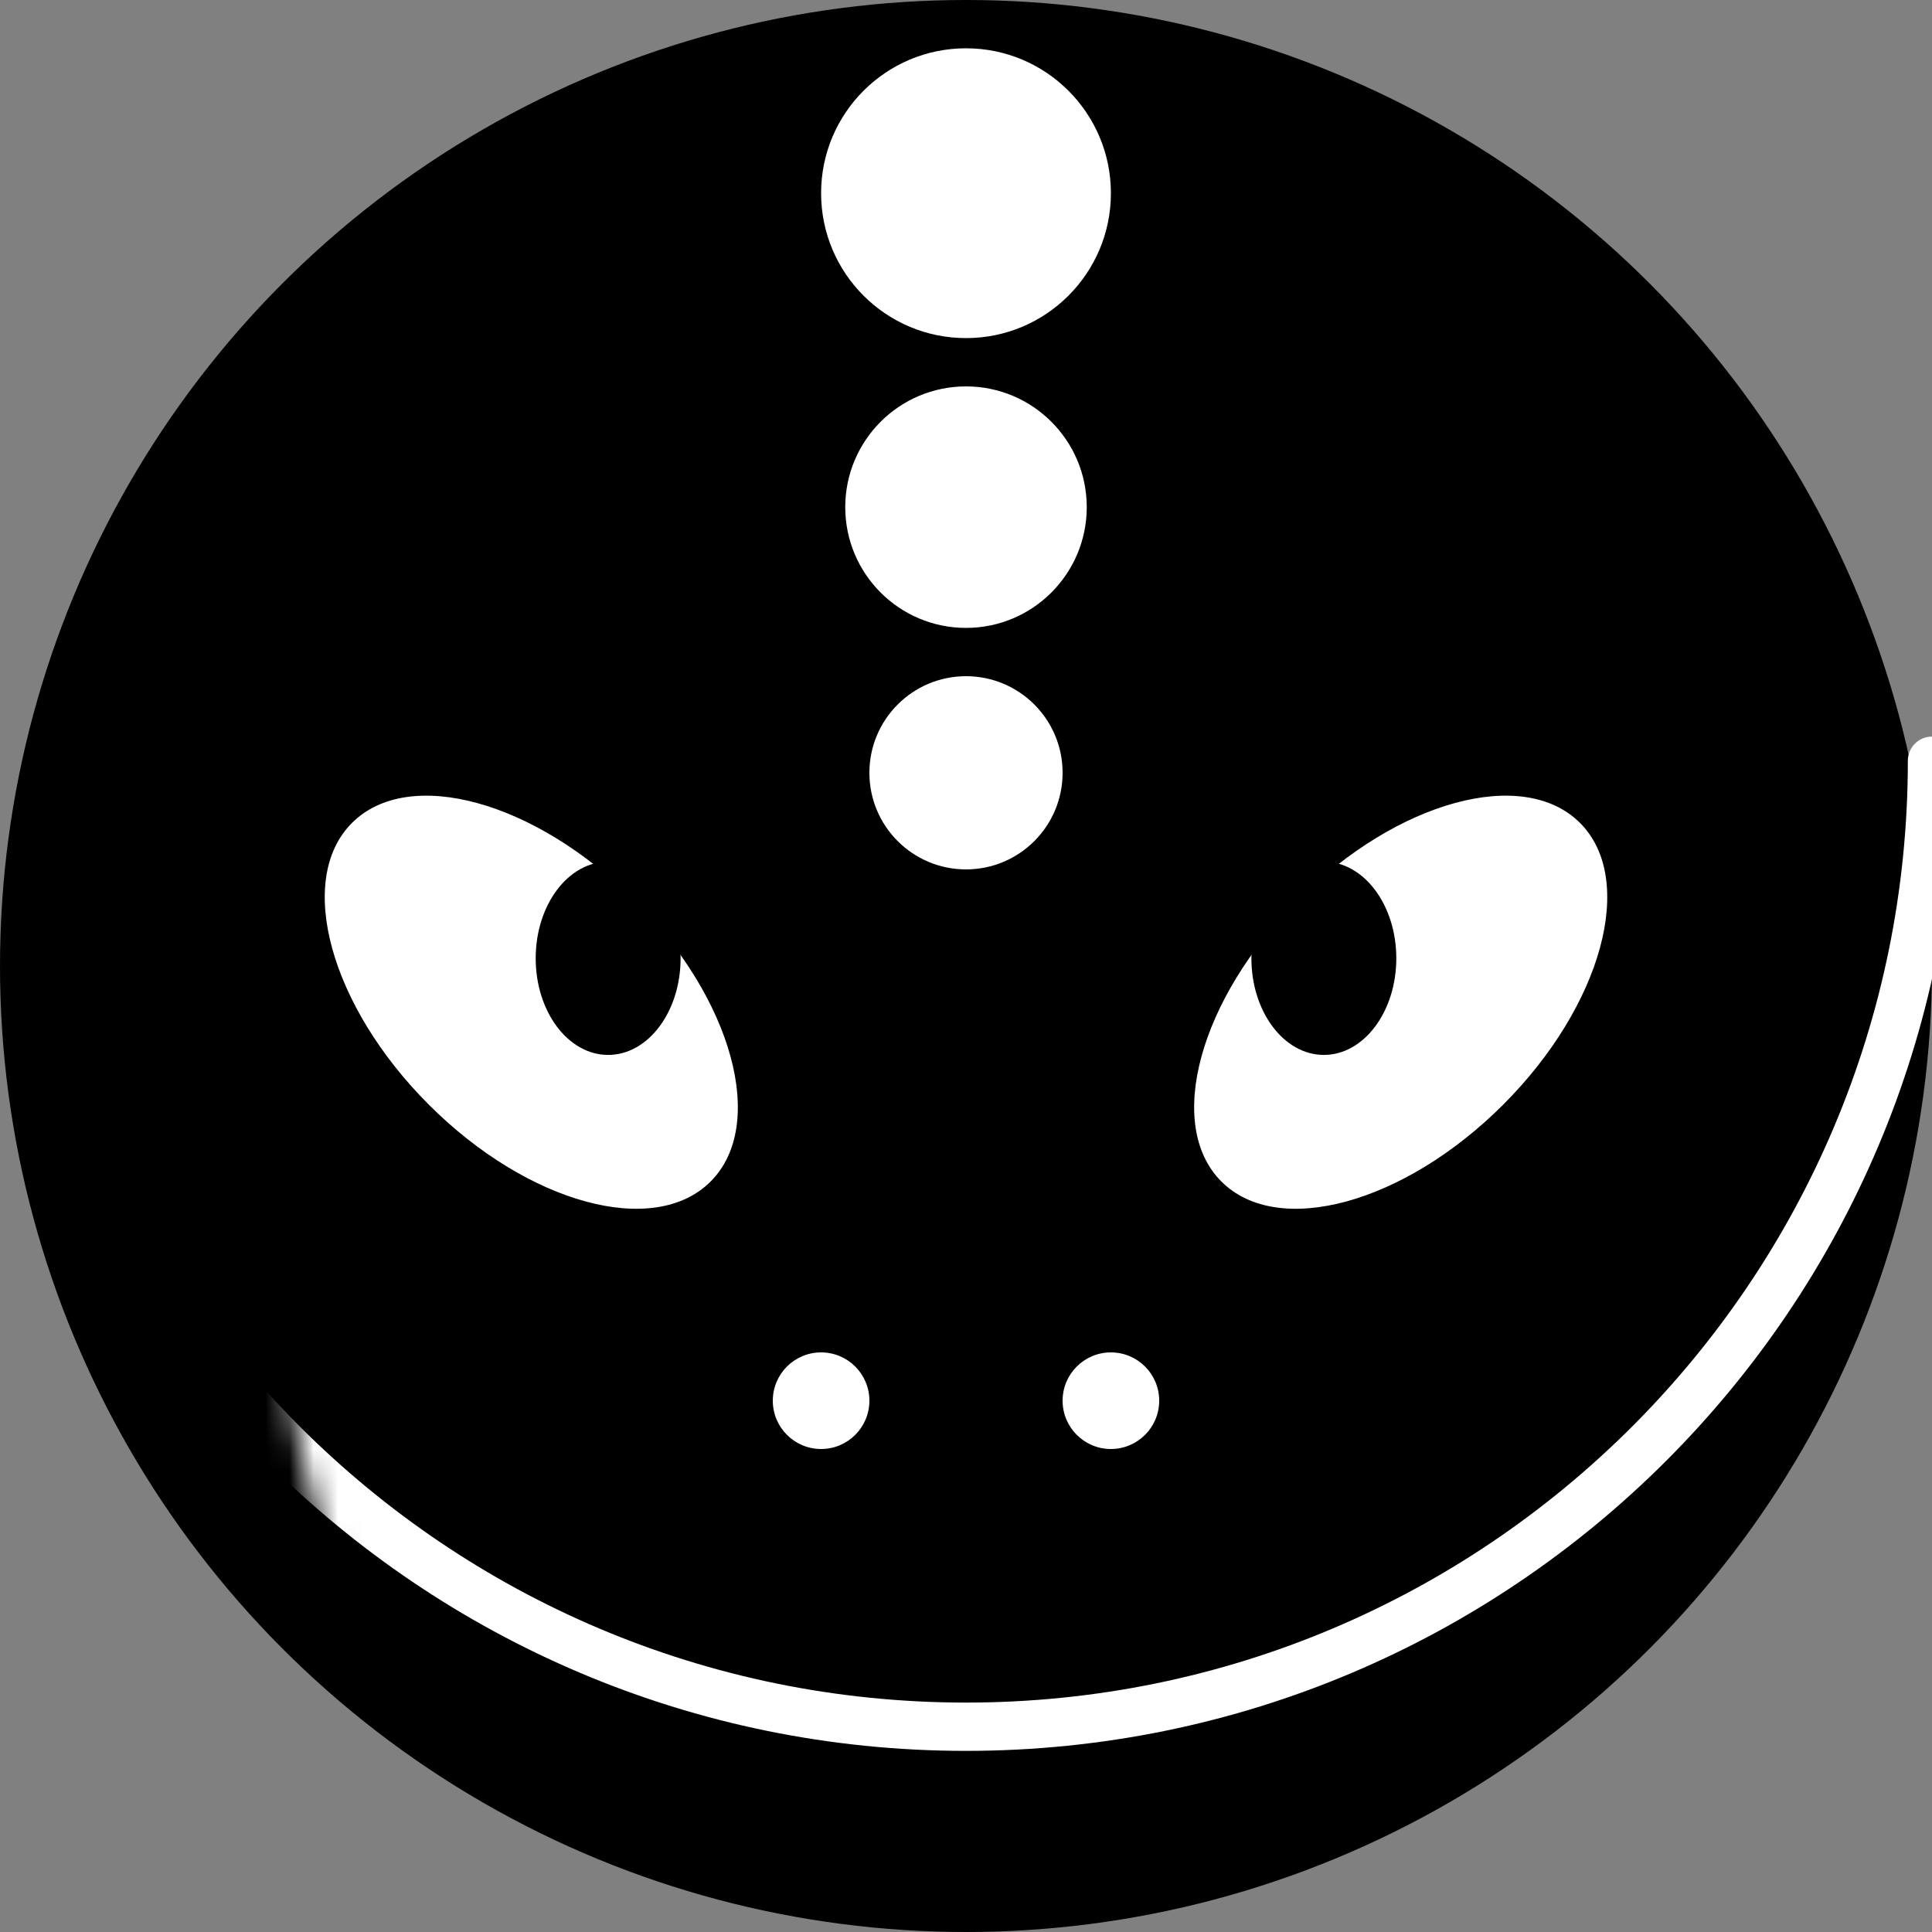 <?xml version="1.0" encoding="UTF-8"?>
<svg width="80px" height="80px" viewBox="0 0 80 80" version="1.1" xmlns="http://www.w3.org/2000/svg" xmlns:xlink="http://www.w3.org/1999/xlink">
    <rect x="0" y="0" width="80" height="80" fill="#808080" stroke="none"/>
    <!-- Generator: Sketch 63.1 (92452) - https://sketch.com -->
    <title>anais-gendry</title>
    <desc>Created with Sketch.</desc>
    <defs>
        <circle id="path-1" cx="40" cy="40" r="40"></circle>
    </defs>
    <g id="anais-gendry" stroke="none" stroke-width="1" fill="none" fill-rule="evenodd">
        <circle id="Oval" fill="#000000" cx="40" cy="40" r="40"></circle>
        <g id="Oval">
            <mask id="mask-2" fill="white">
                <use xlink:href="#path-1"></use>
            </mask>
            <g id="Mask"></g>
            <g id="Group-7" mask="url(#mask-2)" fill="#FFFFFF">
                <g transform="translate(34, 2)" id="Oval">
                    <circle cx="6" cy="30" r="4"></circle>
                    <circle cx="6" cy="19" r="5"></circle>
                    <circle cx="6" cy="6" r="6"></circle>
                </g>
            </g>
            <path d="M20,91.5 C42.091,91.5 60,73.591 60,51.5 C60,29.409 42.091,11.5 20,11.5" stroke="#FFFFFF" stroke-width="2" stroke-linecap="round" mask="url(#mask-2)" transform="translate(40, 51.5) rotate(-270) translate(-40, -51.5) "></path>
        </g>
        <g id="Group-8" transform="translate(10, 29)">
            <ellipse id="Oval" fill="#FFFFFF" transform="translate(12, 12.5) rotate(-45) translate(-12, -12.5) " cx="12" cy="12.5" rx="6" ry="10.5"></ellipse>
            <ellipse id="Oval-Copy-4" fill="#000000" cx="15.182" cy="10.682" rx="3" ry="4"></ellipse>
        </g>
        <g id="Group-6" transform="translate(45.818, 29)">
            <ellipse id="Oval-Copy" fill="#FFFFFF" transform="translate(12.182, 12.5) rotate(-315) translate(-12.182, -12.5) " cx="12.182" cy="12.5" rx="6" ry="10.5"></ellipse>
            <ellipse id="Oval-Copy-5" fill="#000000" transform="translate(9, 10.682) rotate(-360) translate(-9, -10.682) " cx="9" cy="10.682" rx="3" ry="4"></ellipse>
        </g>
        <circle id="Oval" fill="#FFFFFF" cx="46" cy="58" r="2"></circle>
        <circle id="Oval" fill="#FFFFFF" cx="34" cy="58" r="2"></circle>
    </g>
</svg>